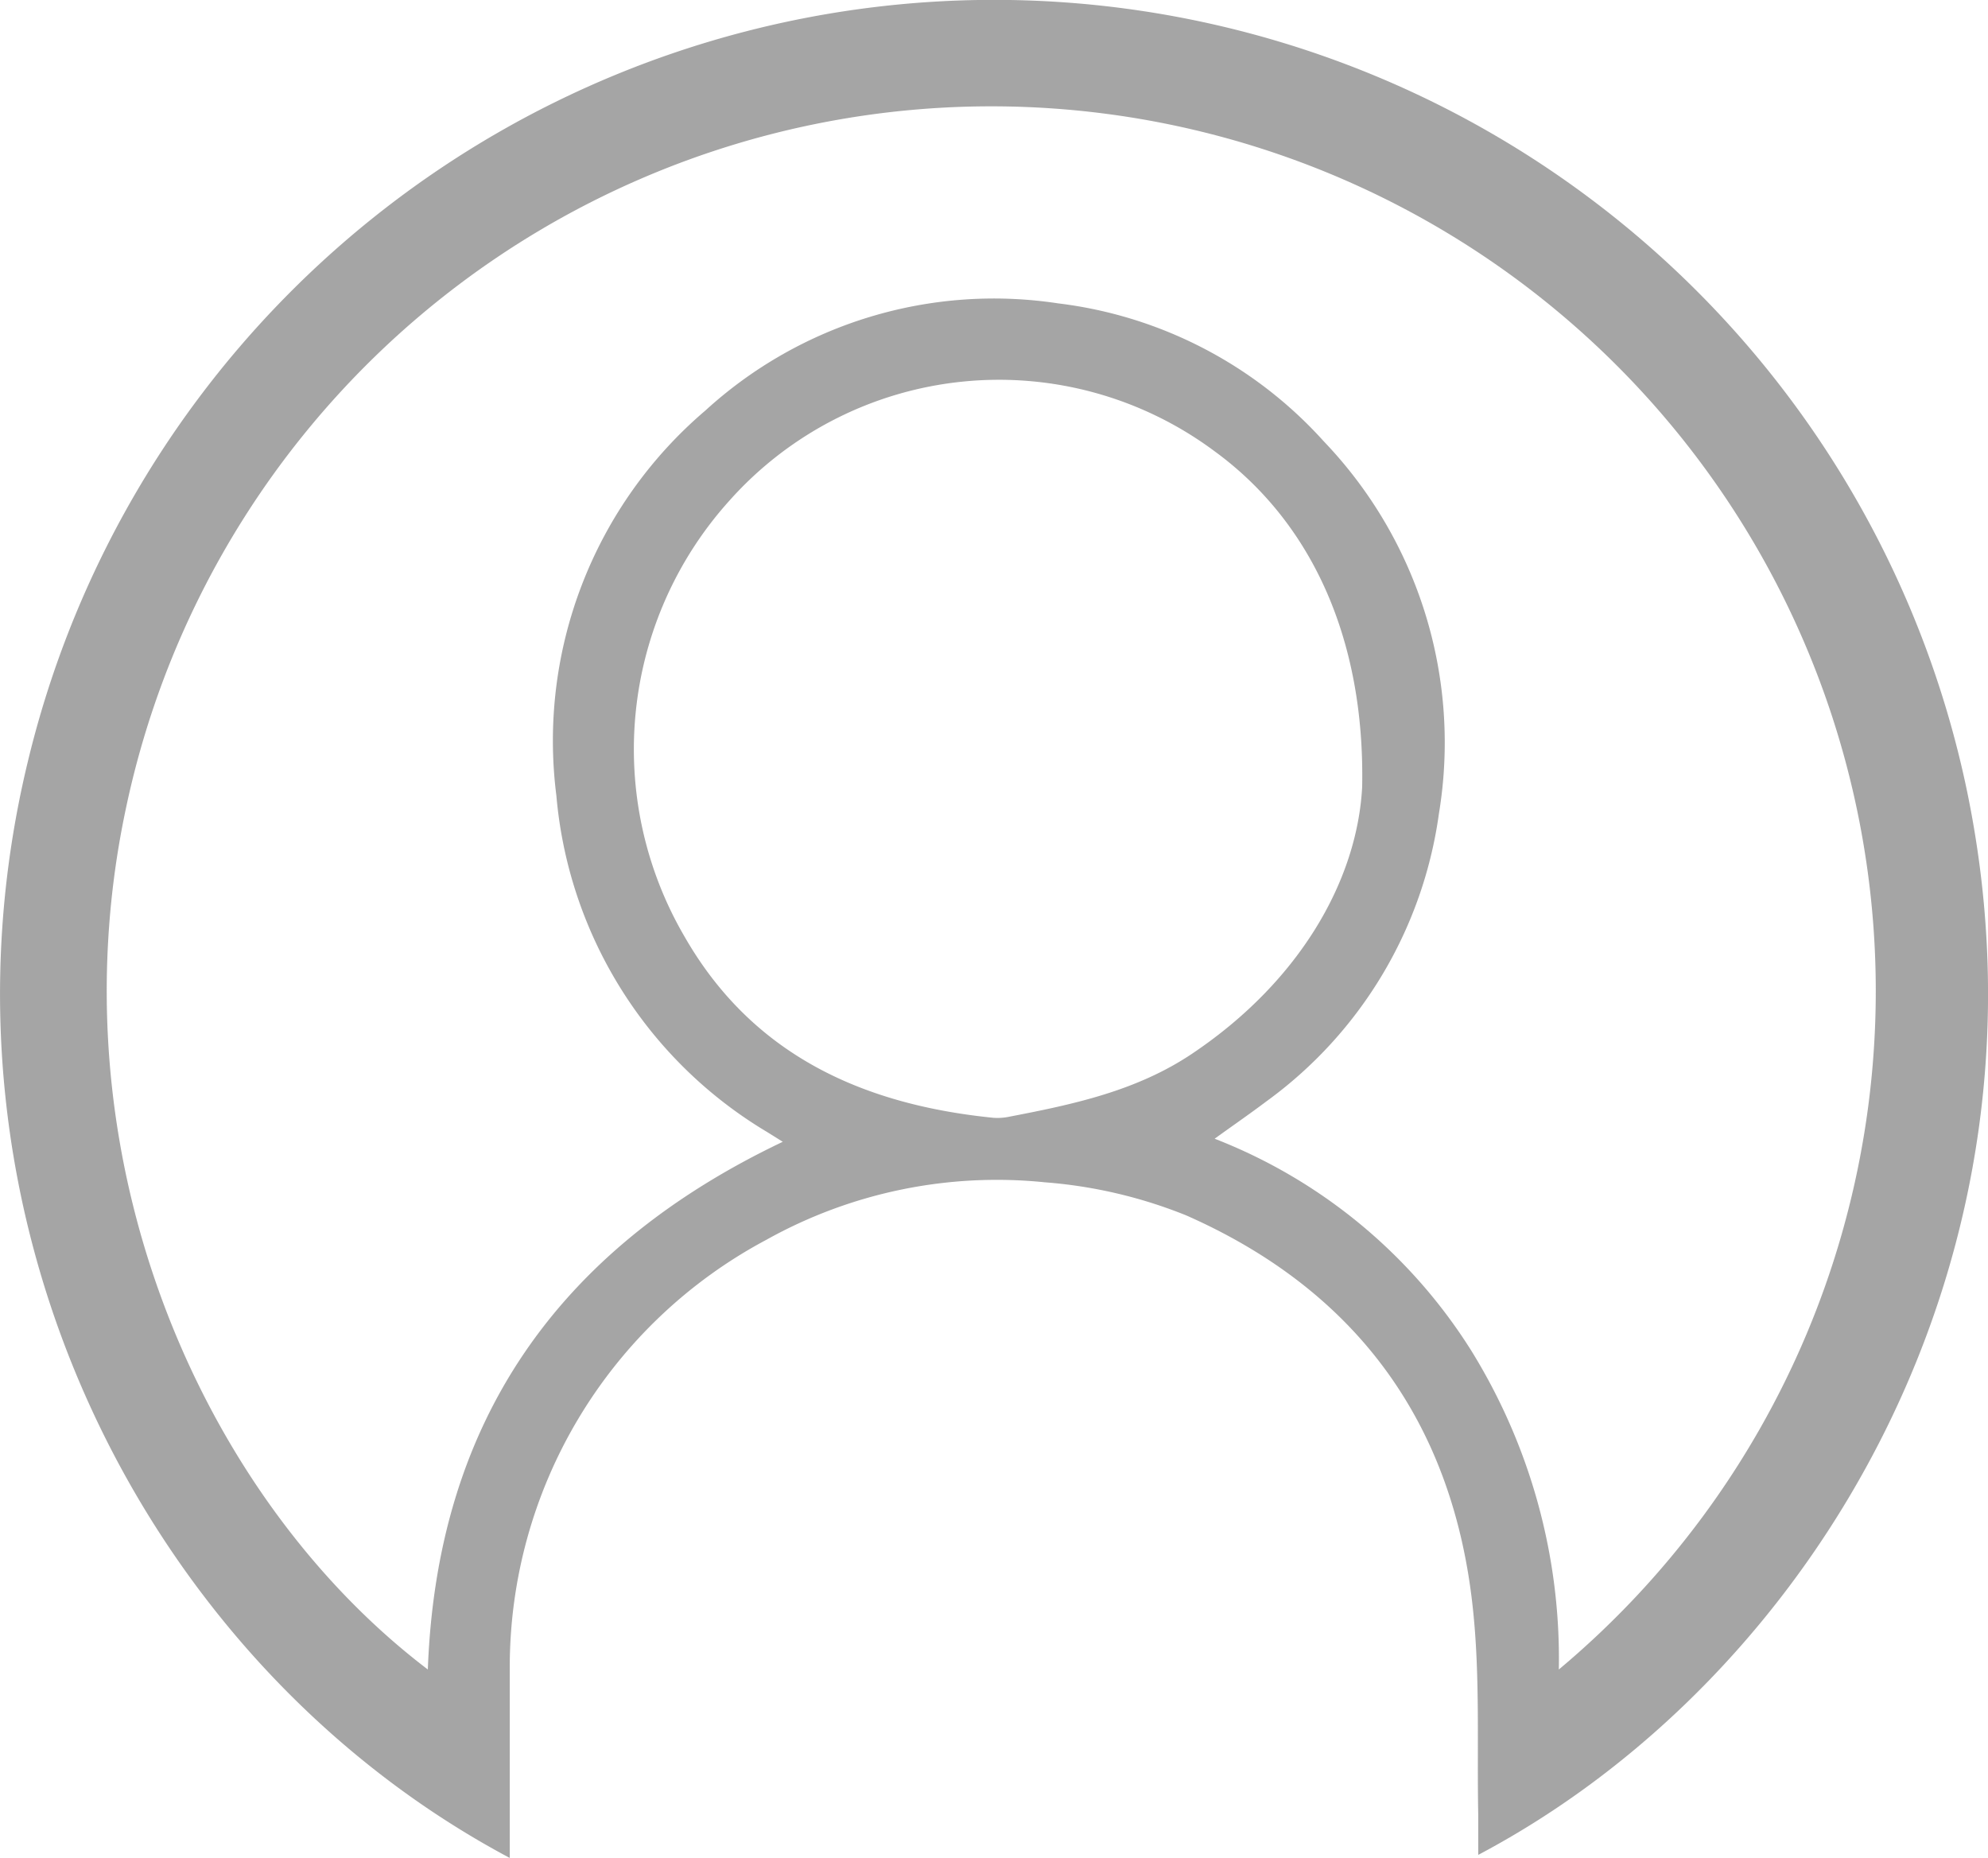 <svg id="Capa_1" data-name="Capa 1" xmlns="http://www.w3.org/2000/svg" viewBox="0 0 103.62 96.82"><defs><style>.cls-1{opacity:0.57;}.cls-2{fill:#606060;}</style></defs><title>JD__Meca_usere</title><g class="cls-1"><path class="cls-2" d="M77.05,96.66c0-.84,0-1.45,0-2.07-.07-3.56.1-7.15-.27-10.68-1-9.67-6-16.62-14.94-20.57a24.73,24.73,0,0,0-7.39-1.73,24.65,24.65,0,0,0-14.51,3A25.22,25.22,0,0,0,26.57,86.92c0,2.72,0,5.43,0,8.15v1.75C7.37,86.6-4.25,63.18,1.46,39.65a51.8,51.8,0,0,1,101.07,1.59C107.55,65.5,94.61,87.38,77.05,96.66ZM40.8,59.5,40,59A22.69,22.69,0,0,1,29,41.46a22.6,22.6,0,0,1,7.77-20.07,22.29,22.29,0,0,1,18.39-5.58A22.23,22.23,0,0,1,69,23a22.69,22.69,0,0,1,6,19.4,22.28,22.28,0,0,1-9,15c-.85.64-1.72,1.24-2.69,1.94a27.6,27.6,0,0,1,13.35,11A30.48,30.48,0,0,1,81.25,87a46.1,46.1,0,1,0-74.66-45c-3.93,18.23,3.87,36,15.71,45C22.77,74.17,29,65.12,40.8,59.5ZM71,41c.15-7.78-2.69-13.84-7.7-17.49A18.82,18.82,0,0,0,38,26.11a19.35,19.35,0,0,0-2.33,22.68C39.22,55,45,57.57,51.78,58.25a3,3,0,0,0,.84-.06c3.33-.64,6.63-1.34,9.53-3.29C67.81,51.1,70.75,45.81,71,41Z"/></g></svg>